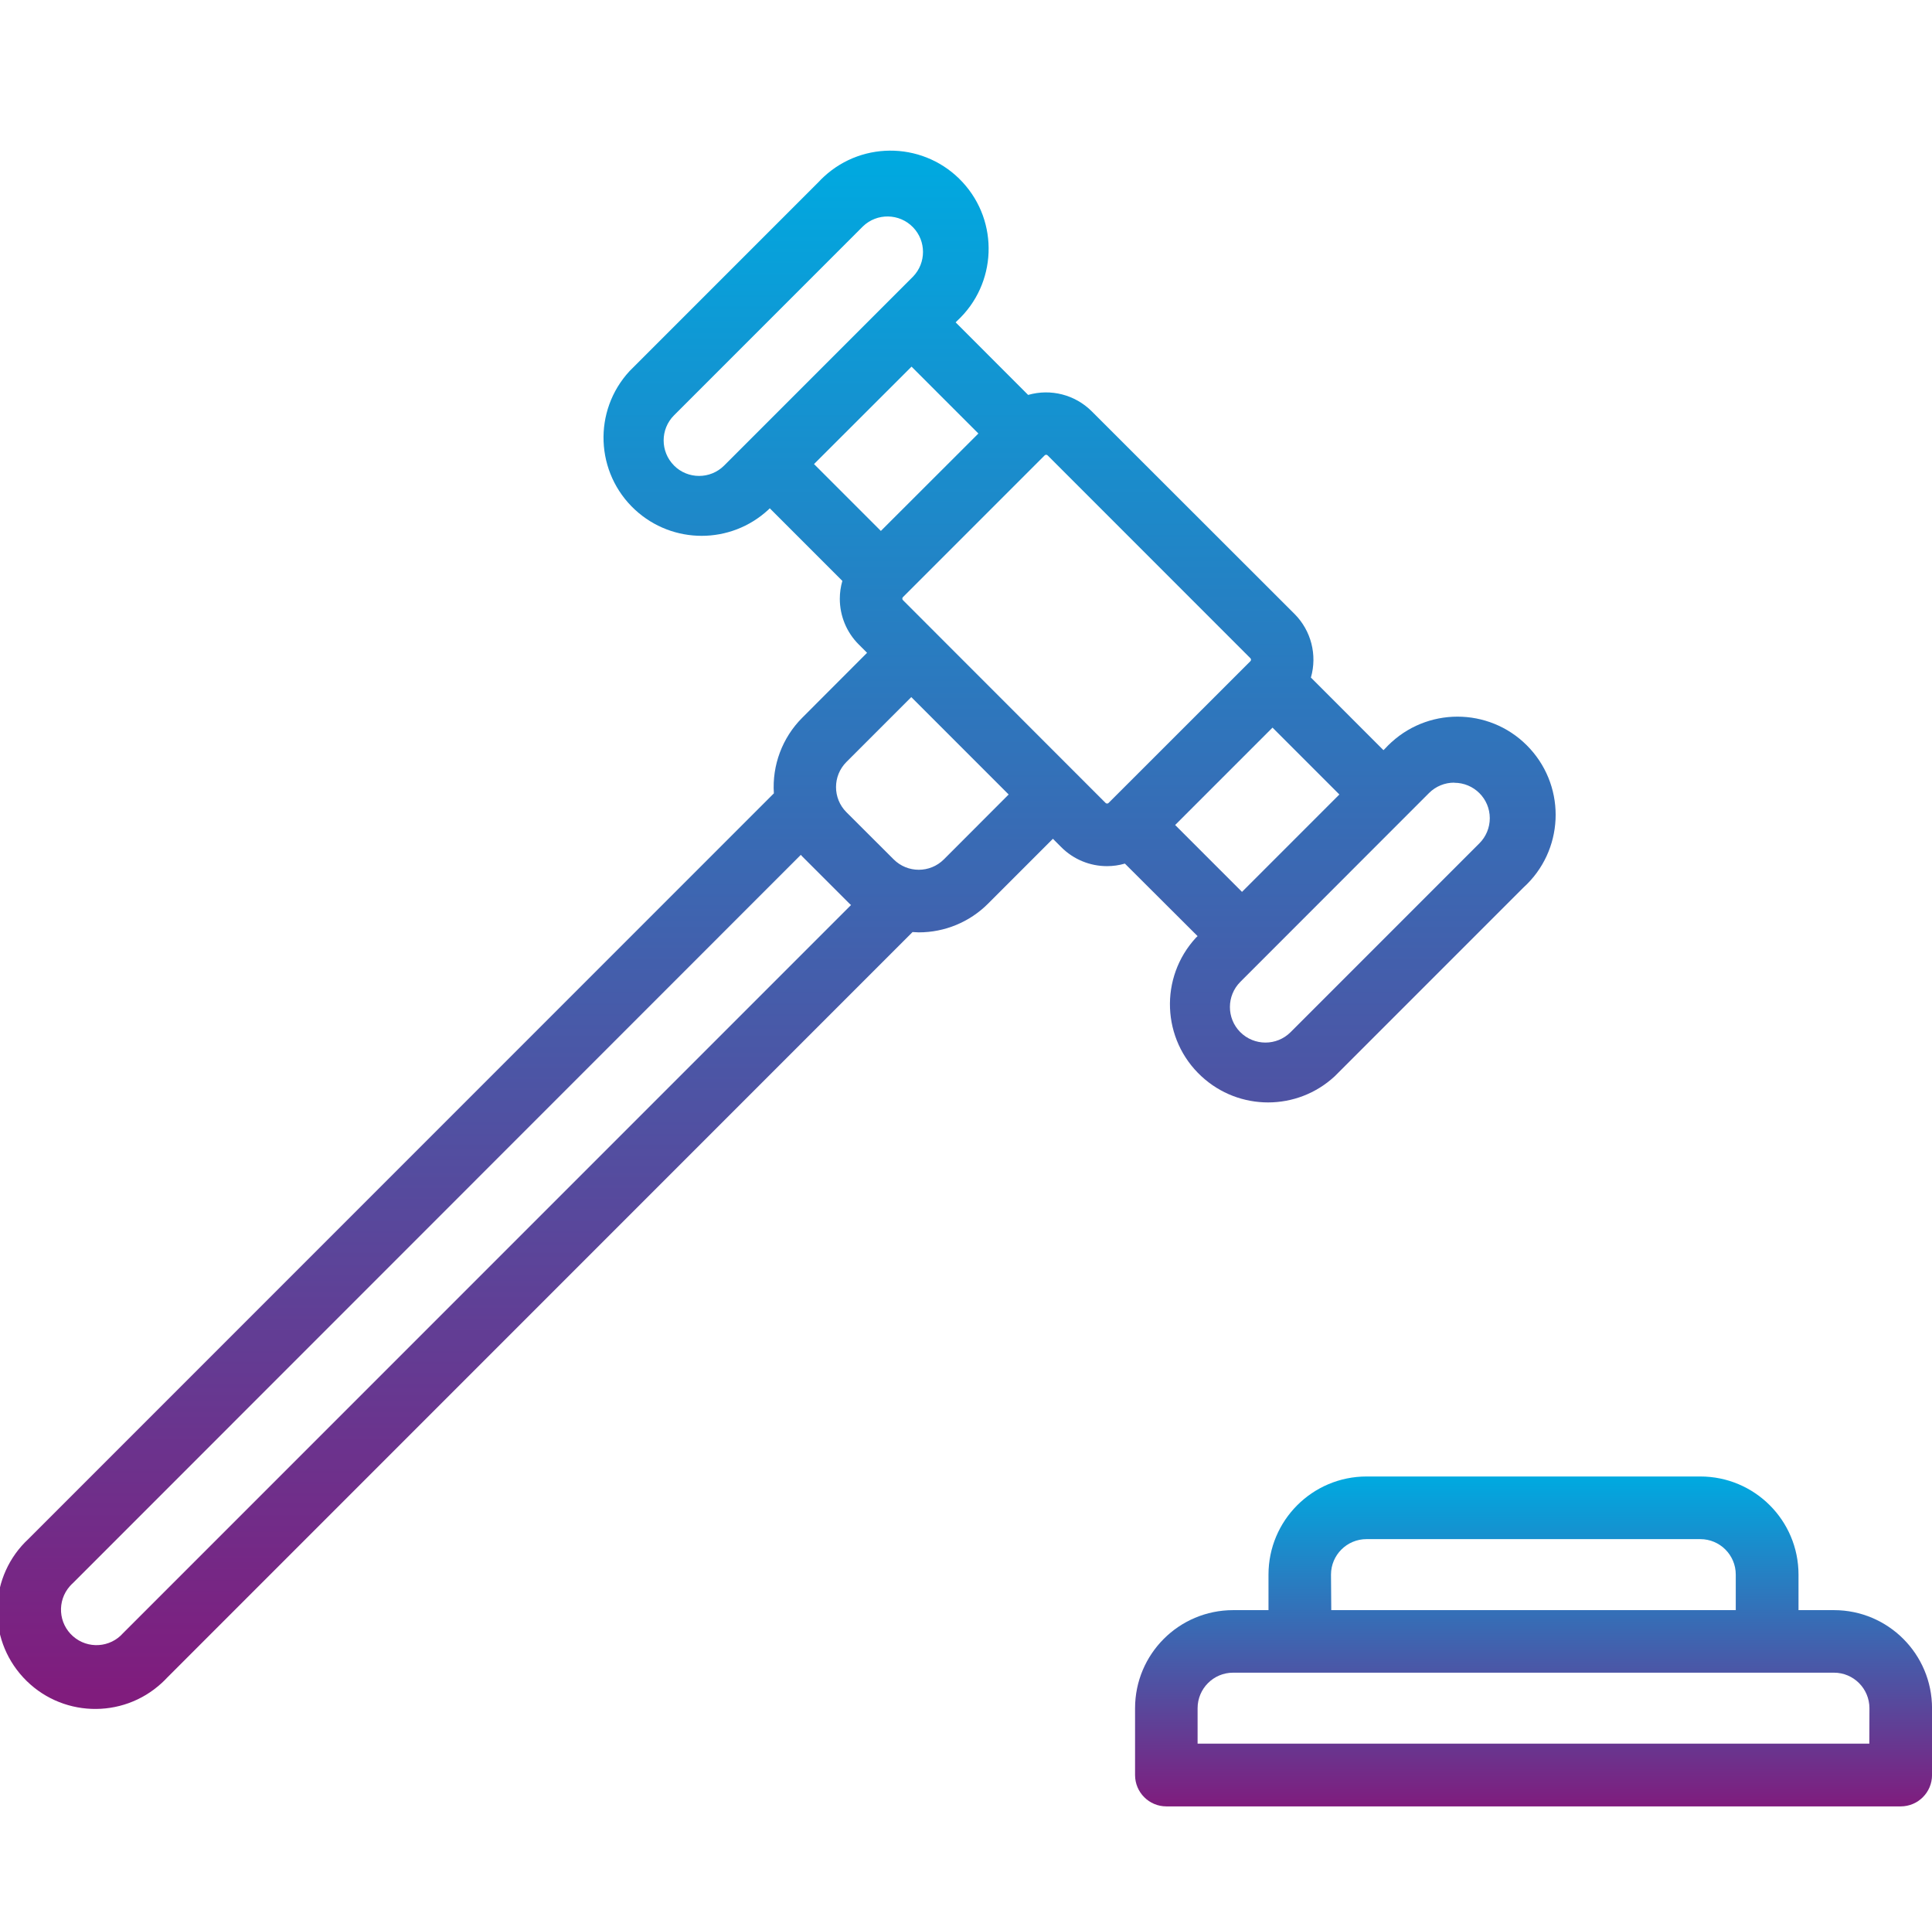 <?xml version="1.0" encoding="utf-8"?>
<!-- Generator: Adobe Illustrator 16.0.0, SVG Export Plug-In . SVG Version: 6.00 Build 0)  -->
<!DOCTYPE svg PUBLIC "-//W3C//DTD SVG 1.1//EN" "http://www.w3.org/Graphics/SVG/1.1/DTD/svg11.dtd">
<svg version="1.1" id="Layer_1" xmlns="http://www.w3.org/2000/svg" xmlns:xlink="http://www.w3.org/1999/xlink" x="0px" y="0px"
	 width="63px" height="62.5px" viewBox="0 0 63 62.5" enable-background="new 0 0 63 62.5" xml:space="preserve">
<g id="gavel" transform="translate(0 -33.491)">
	
		<linearGradient id="Path_17608_1_" gradientUnits="userSpaceOnUse" x1="-263.28" y1="424.588" x2="-263.28" y2="423.588" gradientTransform="matrix(25.99 0 0 -10.755 6892.664 4648.08)">
		<stop  offset="0" style="stop-color:#00A9E0"/>
		<stop  offset="1" style="stop-color:#801C7D"/>
	</linearGradient>
	<path id="Path_17608" fill="url(#Path_17608_1_)" d="M59.803,85.983h-1.156v-1.158c0-1.768-1.434-3.199-3.201-3.199l0,0H44.563
		c-1.767,0-3.199,1.432-3.199,3.199l0,0v1.158h-1.152c-1.768,0-3.199,1.432-3.199,3.199l0,0v2.178c0,0.563,0.457,1.021,1.021,1.021
		H61.98c0.563,0,1.021-0.458,1.021-1.021v-2.178C63.001,87.415,61.569,85.983,59.803,85.983z M43.402,84.824
		c0.001-0.639,0.52-1.156,1.158-1.156h10.885c0.639,0,1.156,0.518,1.156,1.156v1.158h-13.19L43.402,84.824z M60.956,90.336H39.052
		v-1.157c0.001-0.639,0.519-1.157,1.157-1.157h19.594c0.639,0,1.156,0.519,1.157,1.157L60.956,90.336z"/>
	
		<linearGradient id="Path_17609_1_" gradientUnits="userSpaceOnUse" x1="-268.273" y1="453.483" x2="-268.273" y2="452.483" gradientTransform="matrix(50.82 0 0 -50.803 13658.978 23076.426)">
		<stop  offset="0" style="stop-color:#00A9E0"/>
		<stop  offset="1" style="stop-color:#801C7D"/>
	</linearGradient>
	<path id="Path_17609" fill="url(#Path_17609_1_)" d="M39.052,64.01L39,64.059c-1.199,1.298-1.12,3.322,0.178,4.521
		c1.227,1.135,3.118,1.135,4.344,0l6.158-6.157c1.309-1.189,1.404-3.213,0.215-4.521c-1.188-1.308-3.213-1.404-4.52-0.215
		c-0.074,0.067-0.146,0.138-0.213,0.212l-0.049,0.048l-2.366-2.367c0.212-0.737,0.008-1.531-0.534-2.074L35.6,46.9
		c-0.543-0.542-1.336-0.746-2.074-0.534L31.162,44l0.048-0.048c1.298-1.2,1.378-3.224,0.178-4.522
		c-1.2-1.298-3.225-1.377-4.522-0.178c-0.062,0.057-0.121,0.116-0.178,0.178l-6.158,6.158c-1.2,1.297-1.12,3.322,0.178,4.522
		c1.227,1.133,3.118,1.133,4.345,0l0.048-0.048l2.367,2.367c-0.055,0.189-0.083,0.386-0.083,0.583c0,0.558,0.221,1.094,0.616,1.488
		l0.273,0.273L26.16,56.89c-0.649,0.65-0.986,1.548-0.925,2.465l-24.3,24.3c-1.298,1.2-1.377,3.225-0.178,4.522
		s3.225,1.377,4.522,0.177c0.062-0.057,0.121-0.115,0.178-0.177l24.3-24.3c0.068,0,0.136,0.01,0.2,0.01
		c0.848,0.001,1.662-0.335,2.261-0.935l2.116-2.116l0.273,0.274c0.396,0.396,0.932,0.619,1.492,0.618
		c0.197,0,0.393-0.028,0.582-0.083L39.052,64.01z M47.423,59.01c0.639,0,1.157,0.516,1.157,1.155c0,0.307-0.121,0.602-0.339,0.819
		l-6.158,6.158c-0.454,0.452-1.187,0.45-1.64-0.003c-0.451-0.453-0.449-1.188,0.004-1.64l6.152-6.155
		c0.219-0.218,0.515-0.34,0.823-0.338V59.01z M40.5,62.567l-2.18-2.18l3.175-3.175l2.18,2.18L40.5,62.567z M21.979,48.667
		c-0.451-0.452-0.451-1.184,0-1.636l6.158-6.158c0.459-0.444,1.192-0.431,1.636,0.028c0.433,0.448,0.433,1.159,0,1.608l-6.158,6.158
		c-0.452,0.453-1.186,0.453-1.638,0c-0.001-0.001-0.002-0.002-0.003-0.003L21.979,48.667z M29.724,45.444l2.18,2.18l-3.18,3.176
		l-2.18-2.18L29.724,45.444z M4.015,86.731c-0.422,0.48-1.153,0.527-1.633,0.105c-0.48-0.422-0.527-1.153-0.105-1.633
		c0.032-0.037,0.066-0.071,0.103-0.104l23.734-23.739c0.016,0.016,0.029,0.034,0.046,0.051l1.54,1.539
		c0.016,0.016,0.034,0.03,0.051,0.046L4.015,86.731z M30.778,61.508c-0.452,0.451-1.184,0.451-1.636,0L27.6,59.969
		c-0.451-0.452-0.451-1.184,0-1.636l2.116-2.116l3.175,3.175L30.778,61.508z M29.445,53.057c-0.027-0.025-0.029-0.068-0.004-0.096
		c0.001-0.001,0.003-0.002,0.004-0.004l4.618-4.618c0.025-0.028,0.068-0.03,0.097-0.004c0.001,0.001,0.003,0.002,0.004,0.004
		l6.608,6.609c0.028,0.025,0.029,0.068,0.004,0.096c0,0.001-0.002,0.002-0.004,0.004l-4.621,4.618
		c-0.025,0.028-0.068,0.029-0.097,0.004c-0.001-0.001-0.003-0.002-0.004-0.004L29.445,53.057z"/>
</g>
</svg>
